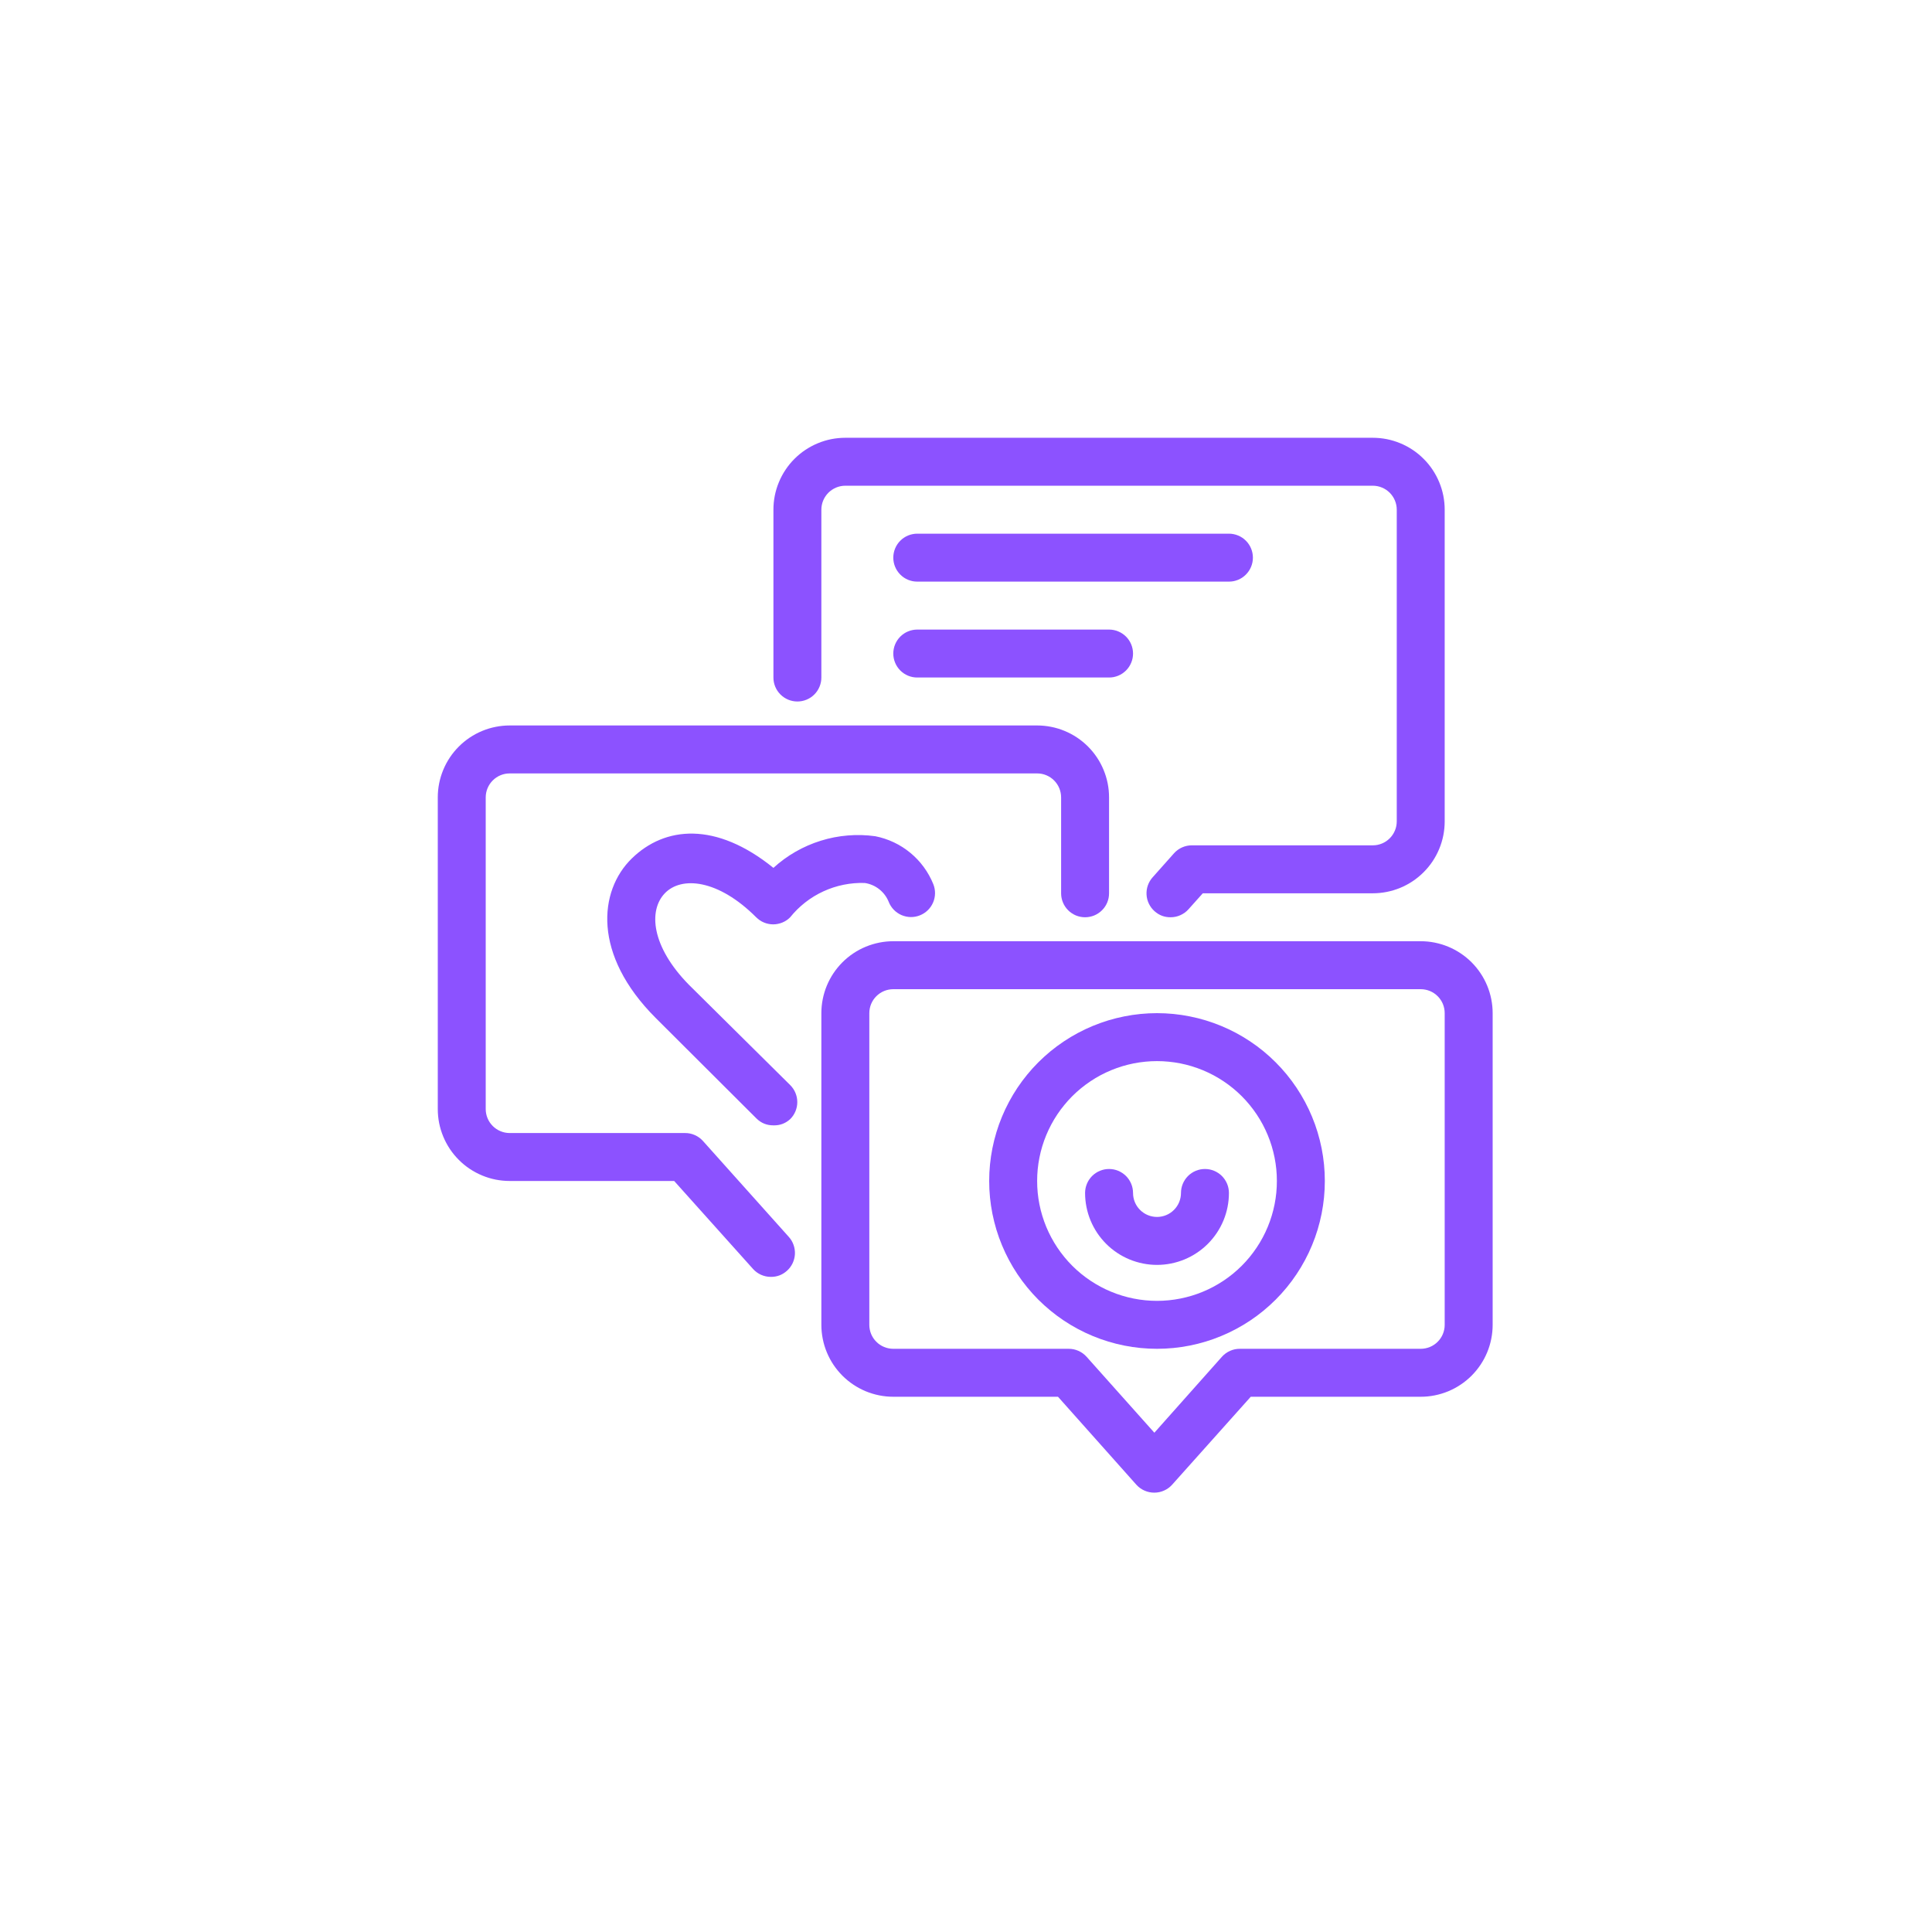 <svg xmlns="http://www.w3.org/2000/svg" xmlns:xlink="http://www.w3.org/1999/xlink" width="500" zoomAndPan="magnify" viewBox="0 0 375 375" height="500" preserveAspectRatio="xMidYMid meet" version="1.0"><defs><clipPath id="d18827d79f"><path d="M 150 84.973 L 281 84.973 L 281 179 L 150 179 Z M 150 84.973 " clip-rule="nonzero"/></clipPath><clipPath id="678fe1c86f"><path d="M 159 182 L 289.723 182 L 289.723 289.723 L 159 289.723 Z M 159 182 " clip-rule="nonzero"/></clipPath><clipPath id="858745bd12"><path d="M 84.973 140 L 216 140 L 216 248 L 84.973 248 Z M 84.973 140 " clip-rule="nonzero"/></clipPath></defs><rect x="-37.5" width="450" fill="#ffffff" y="-37.5" height="450" fill-opacity="1"/><rect x="-37.5" width="450" fill="#ffffff" y="-37.5" height="450" fill-opacity="1"/><rect x="-37.5" width="450" fill="#ffffff" y="-37.5" height="450" fill-opacity="1"/><g clip-path="url(#d18827d79f)"><path fill="#8c52ff" d="M 227.227 178.039 C 226.039 178.051 225 177.664 224.109 176.875 C 223.879 176.672 223.668 176.449 223.484 176.203 C 223.297 175.957 223.137 175.695 223.004 175.422 C 222.867 175.145 222.762 174.855 222.684 174.559 C 222.609 174.262 222.559 173.957 222.543 173.648 C 222.527 173.344 222.539 173.035 222.582 172.73 C 222.625 172.426 222.699 172.129 222.801 171.84 C 222.902 171.551 223.035 171.273 223.191 171.008 C 223.348 170.742 223.531 170.496 223.738 170.27 L 227.879 165.617 C 228.324 165.121 228.852 164.742 229.457 164.473 C 230.066 164.207 230.703 164.074 231.367 164.078 L 266.453 164.078 C 266.762 164.078 267.062 164.051 267.363 163.992 C 267.664 163.93 267.953 163.844 268.234 163.727 C 268.52 163.609 268.785 163.465 269.039 163.297 C 269.293 163.125 269.527 162.934 269.746 162.715 C 269.961 162.5 270.152 162.266 270.324 162.012 C 270.492 161.758 270.637 161.488 270.754 161.207 C 270.871 160.926 270.961 160.633 271.02 160.336 C 271.078 160.035 271.109 159.73 271.109 159.426 L 271.109 98.934 C 271.109 98.625 271.078 98.324 271.02 98.023 C 270.961 97.723 270.871 97.434 270.754 97.152 C 270.637 96.867 270.492 96.602 270.324 96.348 C 270.152 96.094 269.961 95.859 269.746 95.641 C 269.527 95.426 269.293 95.234 269.039 95.062 C 268.785 94.895 268.52 94.75 268.234 94.633 C 267.953 94.516 267.664 94.426 267.363 94.367 C 267.062 94.309 266.762 94.277 266.453 94.277 L 164.078 94.277 C 163.773 94.277 163.473 94.309 163.172 94.367 C 162.871 94.426 162.582 94.516 162.301 94.633 C 162.016 94.75 161.75 94.895 161.496 95.062 C 161.242 95.234 161.004 95.426 160.789 95.641 C 160.574 95.859 160.379 96.094 160.211 96.348 C 160.039 96.602 159.898 96.867 159.781 97.152 C 159.664 97.434 159.574 97.723 159.516 98.023 C 159.457 98.324 159.426 98.625 159.426 98.934 L 159.426 131.504 C 159.426 131.812 159.398 132.113 159.336 132.414 C 159.277 132.715 159.188 133.004 159.07 133.285 C 158.957 133.57 158.812 133.836 158.641 134.09 C 158.473 134.344 158.281 134.582 158.062 134.797 C 157.848 135.012 157.613 135.207 157.359 135.375 C 157.105 135.543 156.836 135.688 156.555 135.805 C 156.27 135.922 155.98 136.012 155.68 136.07 C 155.383 136.129 155.078 136.16 154.773 136.16 C 154.469 136.16 154.164 136.129 153.863 136.07 C 153.566 136.012 153.273 135.922 152.992 135.805 C 152.711 135.688 152.441 135.543 152.188 135.375 C 151.934 135.207 151.699 135.012 151.484 134.797 C 151.266 134.582 151.074 134.344 150.902 134.09 C 150.734 133.836 150.59 133.57 150.473 133.285 C 150.355 133.004 150.27 132.715 150.207 132.414 C 150.148 132.113 150.121 131.812 150.121 131.504 L 150.121 98.934 C 150.121 98.016 150.207 97.109 150.387 96.207 C 150.566 95.309 150.832 94.438 151.184 93.59 C 151.531 92.742 151.965 91.938 152.473 91.176 C 152.98 90.414 153.559 89.707 154.207 89.062 C 154.855 88.414 155.562 87.832 156.324 87.324 C 157.086 86.816 157.891 86.387 158.738 86.035 C 159.586 85.684 160.457 85.418 161.355 85.238 C 162.254 85.062 163.164 84.973 164.078 84.973 L 266.453 84.973 C 267.371 84.973 268.277 85.062 269.18 85.238 C 270.078 85.418 270.949 85.684 271.797 86.035 C 272.645 86.387 273.449 86.816 274.211 87.324 C 274.973 87.832 275.68 88.414 276.324 89.062 C 276.973 89.707 277.555 90.414 278.062 91.176 C 278.57 91.938 279 92.742 279.352 93.59 C 279.703 94.438 279.969 95.309 280.148 96.207 C 280.324 97.109 280.414 98.016 280.414 98.934 L 280.414 159.426 C 280.414 160.344 280.324 161.25 280.148 162.148 C 279.969 163.047 279.703 163.922 279.352 164.77 C 279 165.617 278.57 166.422 278.062 167.184 C 277.555 167.945 276.973 168.648 276.324 169.297 C 275.68 169.945 274.973 170.523 274.211 171.035 C 273.449 171.543 272.645 171.973 271.797 172.324 C 270.949 172.676 270.078 172.938 269.18 173.117 C 268.277 173.297 267.371 173.387 266.453 173.387 L 233.461 173.387 L 230.672 176.504 C 230.23 176.992 229.711 177.367 229.109 177.637 C 228.512 177.902 227.883 178.039 227.227 178.039 Z M 227.227 178.039 " fill-opacity="1" fill-rule="nonzero"/></g><g clip-path="url(#678fe1c86f)"><path fill="#8c52ff" d="M 224.062 289.723 C 223.398 289.727 222.762 289.594 222.152 289.328 C 221.543 289.059 221.016 288.68 220.57 288.188 L 205.355 271.109 L 173.387 271.109 C 172.469 271.109 171.562 271.02 170.664 270.84 C 169.766 270.66 168.891 270.395 168.043 270.047 C 167.199 269.695 166.395 269.266 165.629 268.754 C 164.867 268.246 164.164 267.668 163.516 267.02 C 162.867 266.371 162.289 265.664 161.777 264.902 C 161.27 264.141 160.84 263.336 160.488 262.488 C 160.137 261.645 159.875 260.77 159.695 259.871 C 159.516 258.973 159.426 258.066 159.426 257.148 L 159.426 196.652 C 159.426 195.738 159.516 194.828 159.695 193.93 C 159.875 193.031 160.137 192.156 160.488 191.312 C 160.84 190.465 161.27 189.66 161.777 188.898 C 162.289 188.137 162.867 187.43 163.516 186.781 C 164.164 186.133 164.867 185.555 165.629 185.047 C 166.395 184.535 167.199 184.105 168.043 183.758 C 168.891 183.406 169.766 183.141 170.664 182.961 C 171.562 182.781 172.469 182.691 173.387 182.691 L 275.762 182.691 C 276.68 182.691 277.586 182.781 278.484 182.961 C 279.383 183.141 280.258 183.406 281.105 183.758 C 281.949 184.105 282.754 184.535 283.516 185.047 C 284.281 185.555 284.984 186.133 285.633 186.781 C 286.281 187.43 286.859 188.137 287.367 188.898 C 287.879 189.66 288.309 190.465 288.66 191.312 C 289.012 192.156 289.273 193.031 289.453 193.93 C 289.633 194.828 289.723 195.738 289.723 196.652 L 289.723 257.148 C 289.723 258.066 289.633 258.973 289.453 259.871 C 289.273 260.77 289.012 261.645 288.66 262.488 C 288.309 263.336 287.879 264.141 287.367 264.902 C 286.859 265.664 286.281 266.371 285.633 267.02 C 284.984 267.668 284.281 268.246 283.516 268.754 C 282.754 269.266 281.949 269.695 281.105 270.047 C 280.258 270.395 279.383 270.66 278.484 270.84 C 277.586 271.02 276.68 271.109 275.762 271.109 L 242.77 271.109 L 227.504 288.188 C 227.066 288.672 226.547 289.051 225.945 289.316 C 225.348 289.586 224.719 289.719 224.062 289.723 Z M 173.387 192 C 173.082 192 172.777 192.031 172.48 192.09 C 172.18 192.148 171.887 192.238 171.605 192.355 C 171.324 192.473 171.055 192.613 170.801 192.785 C 170.547 192.953 170.312 193.148 170.098 193.363 C 169.879 193.578 169.688 193.812 169.516 194.066 C 169.348 194.324 169.203 194.59 169.086 194.871 C 168.969 195.156 168.883 195.445 168.824 195.746 C 168.762 196.047 168.734 196.348 168.734 196.652 L 168.734 257.148 C 168.734 257.453 168.762 257.758 168.824 258.055 C 168.883 258.355 168.969 258.645 169.086 258.93 C 169.203 259.211 169.348 259.48 169.516 259.734 C 169.688 259.988 169.879 260.223 170.098 260.438 C 170.312 260.656 170.547 260.848 170.801 261.016 C 171.055 261.188 171.324 261.332 171.605 261.445 C 171.887 261.562 172.18 261.652 172.48 261.711 C 172.777 261.77 173.082 261.801 173.387 261.801 L 207.402 261.801 C 208.066 261.797 208.703 261.926 209.312 262.195 C 209.922 262.465 210.449 262.844 210.895 263.336 L 224.062 278.09 L 237.184 263.336 C 237.629 262.844 238.156 262.465 238.766 262.195 C 239.375 261.926 240.012 261.797 240.676 261.801 L 275.762 261.801 C 276.066 261.801 276.371 261.77 276.668 261.711 C 276.969 261.652 277.262 261.562 277.543 261.445 C 277.824 261.332 278.094 261.188 278.348 261.016 C 278.602 260.848 278.836 260.656 279.051 260.438 C 279.27 260.223 279.461 259.988 279.629 259.734 C 279.801 259.48 279.945 259.211 280.062 258.93 C 280.176 258.645 280.266 258.355 280.324 258.055 C 280.387 257.758 280.414 257.453 280.414 257.148 L 280.414 196.652 C 280.414 196.348 280.387 196.047 280.324 195.746 C 280.266 195.445 280.176 195.156 280.062 194.871 C 279.945 194.59 279.801 194.324 279.629 194.066 C 279.461 193.812 279.27 193.578 279.051 193.363 C 278.836 193.148 278.602 192.953 278.348 192.785 C 278.094 192.613 277.824 192.473 277.543 192.355 C 277.262 192.238 276.969 192.148 276.668 192.09 C 276.371 192.031 276.066 192 275.762 192 Z M 173.387 192 " fill-opacity="1" fill-rule="nonzero"/></g><path fill="#8c52ff" d="M 224.574 261.801 C 223.508 261.801 222.441 261.75 221.383 261.645 C 220.32 261.539 219.266 261.383 218.219 261.176 C 217.172 260.969 216.141 260.707 215.117 260.398 C 214.098 260.09 213.094 259.73 212.109 259.32 C 211.121 258.914 210.16 258.457 209.219 257.953 C 208.277 257.453 207.363 256.902 206.477 256.312 C 205.59 255.719 204.734 255.086 203.91 254.406 C 203.086 253.73 202.297 253.016 201.539 252.262 C 200.785 251.508 200.07 250.715 199.395 249.891 C 198.719 249.066 198.082 248.211 197.488 247.324 C 196.898 246.438 196.348 245.523 195.848 244.582 C 195.344 243.641 194.887 242.68 194.48 241.691 C 194.07 240.707 193.711 239.703 193.402 238.684 C 193.094 237.664 192.836 236.629 192.625 235.582 C 192.418 234.535 192.262 233.48 192.156 232.422 C 192.051 231.359 192 230.293 192 229.227 C 192 228.16 192.051 227.098 192.156 226.035 C 192.262 224.973 192.418 223.918 192.625 222.871 C 192.836 221.828 193.094 220.793 193.402 219.773 C 193.711 218.75 194.07 217.746 194.48 216.762 C 194.887 215.777 195.344 214.812 195.848 213.871 C 196.348 212.93 196.898 212.016 197.488 211.129 C 198.082 210.242 198.719 209.387 199.395 208.562 C 200.07 207.738 200.785 206.949 201.539 206.195 C 202.297 205.441 203.086 204.723 203.91 204.047 C 204.734 203.371 205.59 202.734 206.477 202.145 C 207.363 201.551 208.277 201.004 209.219 200.5 C 210.16 199.996 211.121 199.543 212.109 199.133 C 213.094 198.727 214.098 198.367 215.117 198.055 C 216.141 197.746 217.172 197.488 218.219 197.281 C 219.266 197.07 220.32 196.914 221.383 196.809 C 222.441 196.707 223.508 196.652 224.574 196.652 C 225.641 196.652 226.707 196.707 227.766 196.809 C 228.828 196.914 229.883 197.07 230.93 197.281 C 231.977 197.488 233.008 197.746 234.031 198.055 C 235.051 198.367 236.055 198.727 237.039 199.133 C 238.023 199.543 238.988 199.996 239.93 200.5 C 240.871 201.004 241.785 201.551 242.672 202.145 C 243.559 202.734 244.414 203.371 245.238 204.047 C 246.062 204.723 246.852 205.441 247.605 206.195 C 248.363 206.949 249.078 207.738 249.754 208.562 C 250.43 209.387 251.066 210.242 251.656 211.129 C 252.25 212.016 252.797 212.93 253.301 213.871 C 253.805 214.812 254.262 215.777 254.668 216.762 C 255.078 217.746 255.438 218.75 255.746 219.773 C 256.055 220.793 256.312 221.828 256.523 222.871 C 256.73 223.918 256.887 224.973 256.992 226.035 C 257.094 227.098 257.148 228.16 257.148 229.227 C 257.148 230.293 257.094 231.359 256.992 232.422 C 256.887 233.48 256.73 234.535 256.523 235.582 C 256.312 236.629 256.055 237.664 255.746 238.684 C 255.438 239.703 255.078 240.707 254.668 241.691 C 254.262 242.68 253.805 243.641 253.301 244.582 C 252.797 245.523 252.25 246.438 251.656 247.324 C 251.066 248.211 250.43 249.066 249.754 249.891 C 249.078 250.715 248.363 251.508 247.605 252.262 C 246.852 253.016 246.062 253.73 245.238 254.406 C 244.414 255.086 243.559 255.719 242.672 256.312 C 241.785 256.902 240.871 257.453 239.93 257.953 C 238.988 258.457 238.023 258.914 237.039 259.32 C 236.055 259.73 235.051 260.09 234.031 260.398 C 233.008 260.707 231.977 260.969 230.93 261.176 C 229.883 261.383 228.828 261.539 227.766 261.645 C 226.707 261.75 225.641 261.801 224.574 261.801 Z M 224.574 205.961 C 223.812 205.961 223.051 205.996 222.293 206.074 C 221.535 206.148 220.781 206.258 220.035 206.406 C 219.289 206.555 218.551 206.742 217.82 206.961 C 217.09 207.184 216.375 207.441 215.672 207.73 C 214.965 208.023 214.277 208.348 213.605 208.707 C 212.934 209.066 212.281 209.457 211.648 209.883 C 211.016 210.305 210.402 210.758 209.812 211.242 C 209.223 211.727 208.66 212.234 208.121 212.773 C 207.582 213.312 207.07 213.879 206.59 214.469 C 206.105 215.055 205.652 215.668 205.227 216.301 C 204.805 216.934 204.414 217.586 204.055 218.258 C 203.695 218.93 203.371 219.621 203.078 220.324 C 202.785 221.027 202.531 221.746 202.309 222.473 C 202.086 223.203 201.902 223.941 201.754 224.688 C 201.605 225.438 201.492 226.188 201.418 226.945 C 201.344 227.707 201.309 228.465 201.309 229.227 C 201.309 229.988 201.344 230.75 201.418 231.508 C 201.492 232.266 201.605 233.02 201.754 233.766 C 201.902 234.516 202.086 235.254 202.309 235.98 C 202.531 236.711 202.785 237.426 203.078 238.133 C 203.371 238.836 203.695 239.523 204.055 240.195 C 204.414 240.867 204.805 241.52 205.227 242.152 C 205.652 242.789 206.105 243.398 206.59 243.988 C 207.07 244.578 207.582 245.141 208.121 245.68 C 208.66 246.219 209.223 246.73 209.812 247.215 C 210.402 247.695 211.016 248.148 211.648 248.574 C 212.281 248.996 212.934 249.387 213.605 249.746 C 214.277 250.105 214.965 250.434 215.672 250.723 C 216.375 251.016 217.09 251.27 217.82 251.492 C 218.551 251.715 219.289 251.898 220.035 252.047 C 220.781 252.195 221.535 252.309 222.293 252.383 C 223.051 252.457 223.812 252.496 224.574 252.496 C 225.336 252.496 226.098 252.457 226.855 252.383 C 227.613 252.309 228.367 252.195 229.113 252.047 C 229.859 251.898 230.598 251.715 231.328 251.492 C 232.059 251.27 232.773 251.016 233.477 250.723 C 234.184 250.434 234.871 250.105 235.543 249.746 C 236.215 249.387 236.867 248.996 237.5 248.574 C 238.133 248.148 238.746 247.695 239.336 247.215 C 239.922 246.73 240.488 246.219 241.027 245.68 C 241.566 245.141 242.078 244.578 242.559 243.988 C 243.043 243.398 243.496 242.789 243.918 242.152 C 244.344 241.52 244.734 240.867 245.094 240.195 C 245.453 239.523 245.777 238.836 246.07 238.133 C 246.363 237.426 246.617 236.711 246.84 235.98 C 247.059 235.254 247.246 234.516 247.395 233.766 C 247.543 233.02 247.656 232.266 247.73 231.508 C 247.805 230.75 247.84 229.988 247.84 229.227 C 247.84 228.465 247.805 227.707 247.73 226.945 C 247.656 226.188 247.543 225.438 247.395 224.688 C 247.246 223.941 247.059 223.203 246.84 222.473 C 246.617 221.742 246.363 221.027 246.07 220.324 C 245.777 219.621 245.453 218.93 245.094 218.258 C 244.734 217.586 244.344 216.934 243.918 216.301 C 243.496 215.668 243.043 215.055 242.559 214.469 C 242.078 213.879 241.566 213.312 241.027 212.773 C 240.488 212.234 239.922 211.727 239.336 211.242 C 238.746 210.758 238.133 210.305 237.5 209.883 C 236.867 209.457 236.215 209.066 235.543 208.707 C 234.871 208.348 234.184 208.023 233.477 207.73 C 232.773 207.441 232.059 207.184 231.328 206.961 C 230.598 206.742 229.859 206.555 229.113 206.406 C 228.367 206.258 227.613 206.148 226.855 206.074 C 226.098 205.996 225.336 205.961 224.574 205.961 Z M 224.574 205.961 " fill-opacity="1" fill-rule="nonzero"/><path fill="#8c52ff" d="M 224.574 245.516 C 223.656 245.516 222.75 245.426 221.852 245.246 C 220.953 245.066 220.078 244.801 219.23 244.453 C 218.387 244.102 217.582 243.672 216.816 243.16 C 216.055 242.652 215.352 242.074 214.703 241.426 C 214.055 240.777 213.477 240.07 212.965 239.309 C 212.457 238.547 212.027 237.742 211.676 236.895 C 211.324 236.051 211.062 235.176 210.883 234.277 C 210.703 233.379 210.613 232.473 210.613 231.555 C 210.613 231.25 210.645 230.945 210.703 230.645 C 210.762 230.348 210.852 230.055 210.969 229.773 C 211.086 229.492 211.227 229.223 211.398 228.969 C 211.566 228.715 211.762 228.48 211.977 228.262 C 212.191 228.047 212.43 227.855 212.684 227.684 C 212.938 227.516 213.203 227.371 213.488 227.254 C 213.77 227.137 214.059 227.051 214.359 226.988 C 214.66 226.93 214.961 226.902 215.266 226.902 C 215.574 226.902 215.875 226.93 216.176 226.988 C 216.477 227.051 216.766 227.137 217.047 227.254 C 217.332 227.371 217.598 227.516 217.852 227.684 C 218.105 227.855 218.34 228.047 218.559 228.262 C 218.773 228.48 218.965 228.715 219.137 228.969 C 219.305 229.223 219.449 229.492 219.566 229.773 C 219.684 230.055 219.773 230.348 219.832 230.645 C 219.891 230.945 219.922 231.25 219.922 231.555 C 219.922 231.859 219.949 232.164 220.012 232.461 C 220.07 232.762 220.156 233.051 220.273 233.336 C 220.391 233.617 220.535 233.887 220.703 234.141 C 220.875 234.395 221.066 234.629 221.285 234.844 C 221.5 235.062 221.734 235.254 221.988 235.422 C 222.242 235.594 222.512 235.738 222.793 235.852 C 223.074 235.969 223.367 236.059 223.668 236.117 C 223.965 236.176 224.27 236.207 224.574 236.207 C 224.879 236.207 225.184 236.176 225.48 236.117 C 225.781 236.059 226.074 235.969 226.355 235.852 C 226.637 235.738 226.906 235.594 227.16 235.422 C 227.414 235.254 227.648 235.062 227.863 234.844 C 228.082 234.629 228.273 234.395 228.441 234.141 C 228.613 233.887 228.758 233.617 228.875 233.336 C 228.988 233.051 229.078 232.762 229.137 232.461 C 229.199 232.164 229.227 231.859 229.227 231.555 C 229.227 231.25 229.258 230.945 229.316 230.645 C 229.375 230.348 229.465 230.055 229.582 229.773 C 229.699 229.492 229.844 229.223 230.012 228.969 C 230.18 228.715 230.375 228.48 230.59 228.262 C 230.805 228.047 231.043 227.855 231.297 227.684 C 231.551 227.516 231.816 227.371 232.102 227.254 C 232.383 227.137 232.672 227.051 232.973 226.988 C 233.273 226.93 233.574 226.902 233.879 226.902 C 234.188 226.902 234.488 226.93 234.789 226.988 C 235.09 227.051 235.379 227.137 235.66 227.254 C 235.945 227.371 236.211 227.516 236.465 227.684 C 236.719 227.855 236.957 228.047 237.172 228.262 C 237.387 228.48 237.582 228.715 237.75 228.969 C 237.918 229.223 238.062 229.492 238.18 229.773 C 238.297 230.055 238.387 230.348 238.445 230.645 C 238.504 230.945 238.535 231.25 238.535 231.555 C 238.535 232.473 238.445 233.379 238.266 234.277 C 238.086 235.176 237.824 236.051 237.473 236.895 C 237.121 237.742 236.691 238.547 236.18 239.309 C 235.672 240.07 235.094 240.777 234.445 241.426 C 233.797 242.074 233.094 242.652 232.328 243.16 C 231.566 243.672 230.762 244.102 229.918 244.453 C 229.07 244.801 228.195 245.066 227.297 245.246 C 226.398 245.426 225.492 245.516 224.574 245.516 Z M 224.574 245.516 " fill-opacity="1" fill-rule="nonzero"/><g clip-path="url(#858745bd12)"><path fill="#8c52ff" d="M 149.609 247.84 C 148.949 247.84 148.324 247.703 147.723 247.438 C 147.125 247.172 146.605 246.793 146.164 246.305 L 130.855 229.227 L 98.934 229.227 C 98.016 229.227 97.109 229.137 96.207 228.961 C 95.309 228.781 94.438 228.516 93.59 228.164 C 92.742 227.812 91.938 227.383 91.176 226.875 C 90.414 226.367 89.707 225.785 89.062 225.137 C 88.414 224.492 87.832 223.785 87.324 223.023 C 86.816 222.262 86.387 221.457 86.035 220.609 C 85.684 219.762 85.418 218.891 85.238 217.992 C 85.062 217.09 84.973 216.184 84.973 215.266 L 84.973 154.773 C 84.973 153.855 85.062 152.949 85.238 152.051 C 85.418 151.148 85.684 150.277 86.035 149.43 C 86.387 148.582 86.816 147.777 87.324 147.016 C 87.832 146.254 88.414 145.551 89.062 144.902 C 89.707 144.254 90.414 143.676 91.176 143.164 C 91.938 142.656 92.742 142.227 93.59 141.875 C 94.438 141.523 95.309 141.258 96.207 141.082 C 97.109 140.902 98.016 140.812 98.934 140.812 L 201.309 140.812 C 202.223 140.812 203.133 140.902 204.031 141.082 C 204.93 141.258 205.801 141.523 206.648 141.875 C 207.496 142.227 208.301 142.656 209.062 143.164 C 209.824 143.676 210.531 144.254 211.18 144.902 C 211.828 145.551 212.406 146.254 212.914 147.016 C 213.422 147.777 213.855 148.582 214.203 149.43 C 214.555 150.277 214.82 151.148 215 152.051 C 215.18 152.949 215.266 153.855 215.266 154.773 L 215.266 173.387 C 215.266 173.691 215.238 173.996 215.18 174.293 C 215.117 174.594 215.031 174.887 214.914 175.168 C 214.797 175.449 214.652 175.719 214.484 175.973 C 214.312 176.227 214.121 176.461 213.902 176.676 C 213.688 176.895 213.453 177.086 213.199 177.254 C 212.945 177.426 212.676 177.57 212.395 177.688 C 212.113 177.801 211.82 177.891 211.523 177.949 C 211.223 178.012 210.918 178.039 210.613 178.039 C 210.309 178.039 210.004 178.012 209.707 177.949 C 209.406 177.891 209.117 177.801 208.832 177.688 C 208.551 177.57 208.281 177.426 208.027 177.254 C 207.773 177.086 207.539 176.895 207.324 176.676 C 207.105 176.461 206.914 176.227 206.746 175.973 C 206.574 175.719 206.43 175.449 206.316 175.168 C 206.199 174.887 206.109 174.594 206.051 174.293 C 205.988 173.996 205.961 173.691 205.961 173.387 L 205.961 154.773 C 205.961 154.469 205.93 154.164 205.871 153.863 C 205.812 153.566 205.723 153.273 205.605 152.992 C 205.488 152.711 205.348 152.441 205.176 152.188 C 205.008 151.934 204.812 151.699 204.598 151.484 C 204.383 151.266 204.145 151.074 203.891 150.902 C 203.637 150.734 203.371 150.59 203.086 150.473 C 202.805 150.355 202.516 150.27 202.215 150.207 C 201.914 150.148 201.613 150.121 201.309 150.121 L 98.934 150.121 C 98.625 150.121 98.324 150.148 98.023 150.207 C 97.723 150.27 97.434 150.355 97.152 150.473 C 96.867 150.59 96.602 150.734 96.348 150.902 C 96.094 151.074 95.859 151.266 95.641 151.484 C 95.426 151.699 95.234 151.934 95.062 152.188 C 94.895 152.441 94.75 152.711 94.633 152.992 C 94.516 153.273 94.426 153.566 94.367 153.863 C 94.309 154.164 94.277 154.469 94.277 154.773 L 94.277 215.266 C 94.277 215.574 94.309 215.875 94.367 216.176 C 94.426 216.477 94.516 216.766 94.633 217.047 C 94.75 217.332 94.895 217.598 95.062 217.852 C 95.234 218.105 95.426 218.34 95.641 218.559 C 95.859 218.773 96.094 218.965 96.348 219.137 C 96.602 219.305 96.867 219.449 97.152 219.566 C 97.434 219.684 97.723 219.773 98.023 219.832 C 98.324 219.891 98.625 219.922 98.934 219.922 L 132.949 219.922 C 133.613 219.914 134.25 220.047 134.859 220.316 C 135.465 220.582 135.992 220.961 136.438 221.457 L 153.098 240.07 C 153.305 240.297 153.484 240.543 153.645 240.809 C 153.801 241.074 153.93 241.352 154.031 241.641 C 154.137 241.93 154.207 242.23 154.25 242.535 C 154.297 242.84 154.309 243.145 154.293 243.453 C 154.273 243.758 154.227 244.062 154.148 244.359 C 154.07 244.656 153.965 244.945 153.832 245.223 C 153.695 245.5 153.535 245.758 153.352 246.004 C 153.164 246.25 152.957 246.473 152.727 246.676 C 151.836 247.465 150.797 247.852 149.609 247.84 Z M 149.609 247.84 " fill-opacity="1" fill-rule="nonzero"/></g><path fill="#8c52ff" d="M 238.535 112.891 L 178.039 112.891 C 177.734 112.891 177.434 112.863 177.133 112.805 C 176.832 112.742 176.543 112.656 176.258 112.539 C 175.977 112.422 175.707 112.277 175.453 112.109 C 175.199 111.938 174.965 111.746 174.75 111.527 C 174.535 111.312 174.34 111.078 174.172 110.824 C 174 110.57 173.859 110.301 173.742 110.02 C 173.625 109.738 173.535 109.445 173.477 109.148 C 173.418 108.848 173.387 108.543 173.387 108.238 C 173.387 107.934 173.418 107.629 173.477 107.332 C 173.535 107.031 173.625 106.742 173.742 106.457 C 173.859 106.176 174 105.906 174.172 105.652 C 174.34 105.398 174.535 105.164 174.75 104.949 C 174.965 104.73 175.199 104.539 175.453 104.371 C 175.707 104.199 175.977 104.055 176.258 103.941 C 176.543 103.824 176.832 103.734 177.133 103.676 C 177.434 103.613 177.734 103.586 178.039 103.586 L 238.535 103.586 C 238.84 103.586 239.141 103.613 239.441 103.676 C 239.742 103.734 240.031 103.824 240.316 103.941 C 240.598 104.055 240.867 104.199 241.121 104.371 C 241.375 104.539 241.609 104.73 241.824 104.949 C 242.039 105.164 242.234 105.398 242.402 105.652 C 242.574 105.906 242.715 106.176 242.832 106.457 C 242.949 106.742 243.039 107.031 243.098 107.332 C 243.156 107.629 243.188 107.934 243.188 108.238 C 243.188 108.543 243.156 108.848 243.098 109.148 C 243.039 109.445 242.949 109.738 242.832 110.02 C 242.715 110.301 242.574 110.57 242.402 110.824 C 242.234 111.078 242.039 111.312 241.824 111.527 C 241.609 111.746 241.375 111.938 241.121 112.109 C 240.867 112.277 240.598 112.422 240.316 112.539 C 240.031 112.656 239.742 112.742 239.441 112.805 C 239.141 112.863 238.84 112.891 238.535 112.891 Z M 238.535 112.891 " fill-opacity="1" fill-rule="nonzero"/><path fill="#8c52ff" d="M 215.266 131.504 L 178.039 131.504 C 177.734 131.504 177.434 131.477 177.133 131.418 C 176.832 131.355 176.543 131.27 176.258 131.152 C 175.977 131.035 175.707 130.891 175.453 130.723 C 175.199 130.551 174.965 130.359 174.75 130.145 C 174.535 129.926 174.34 129.691 174.172 129.438 C 174 129.184 173.859 128.914 173.742 128.633 C 173.625 128.352 173.535 128.059 173.477 127.762 C 173.418 127.461 173.387 127.156 173.387 126.852 C 173.387 126.547 173.418 126.246 173.477 125.945 C 173.535 125.645 173.625 125.355 173.742 125.07 C 173.859 124.789 174 124.52 174.172 124.266 C 174.34 124.012 174.535 123.777 174.75 123.562 C 174.965 123.348 175.199 123.152 175.453 122.984 C 175.707 122.812 175.977 122.672 176.258 122.555 C 176.543 122.438 176.832 122.348 177.133 122.289 C 177.434 122.23 177.734 122.199 178.039 122.199 L 215.266 122.199 C 215.574 122.199 215.875 122.23 216.176 122.289 C 216.477 122.348 216.766 122.438 217.047 122.555 C 217.332 122.672 217.598 122.812 217.852 122.984 C 218.105 123.152 218.34 123.348 218.559 123.562 C 218.773 123.777 218.965 124.012 219.137 124.266 C 219.305 124.52 219.449 124.789 219.566 125.07 C 219.684 125.355 219.773 125.645 219.832 125.945 C 219.891 126.246 219.922 126.547 219.922 126.852 C 219.922 127.156 219.891 127.461 219.832 127.762 C 219.773 128.059 219.684 128.352 219.566 128.633 C 219.449 128.914 219.305 129.184 219.137 129.438 C 218.965 129.691 218.773 129.926 218.559 130.145 C 218.34 130.359 218.105 130.551 217.852 130.723 C 217.598 130.891 217.332 131.035 217.047 131.152 C 216.766 131.27 216.477 131.355 216.176 131.418 C 215.875 131.477 215.574 131.504 215.266 131.504 Z M 215.266 131.504 " fill-opacity="1" fill-rule="nonzero"/><path fill="#8c52ff" d="M 150.121 218.43 C 148.832 218.438 147.73 217.988 146.816 217.082 L 127.27 197.586 C 114.984 185.301 116.195 172.922 122.617 166.641 C 129.039 160.355 138.953 159.426 150.121 168.453 C 151.441 167.246 152.879 166.199 154.43 165.309 C 155.984 164.422 157.613 163.711 159.324 163.18 C 161.031 162.648 162.777 162.309 164.562 162.164 C 166.348 162.016 168.125 162.066 169.895 162.312 C 171.148 162.559 172.348 162.957 173.5 163.5 C 174.652 164.047 175.723 164.727 176.703 165.539 C 177.688 166.352 178.555 167.273 179.309 168.301 C 180.062 169.332 180.68 170.438 181.156 171.617 C 181.27 171.902 181.355 172.195 181.41 172.496 C 181.469 172.797 181.492 173.102 181.488 173.406 C 181.484 173.711 181.449 174.016 181.387 174.312 C 181.324 174.613 181.23 174.902 181.109 175.184 C 180.988 175.465 180.84 175.73 180.668 175.984 C 180.492 176.234 180.297 176.469 180.078 176.68 C 179.859 176.895 179.621 177.082 179.363 177.25 C 179.105 177.414 178.836 177.555 178.551 177.668 C 178.27 177.781 177.977 177.867 177.676 177.922 C 177.375 177.977 177.07 178.004 176.766 178 C 176.457 177.996 176.156 177.961 175.855 177.895 C 175.559 177.832 175.27 177.738 174.988 177.621 C 174.707 177.5 174.438 177.352 174.188 177.176 C 173.938 177.004 173.703 176.809 173.488 176.586 C 173.277 176.367 173.086 176.129 172.922 175.875 C 172.754 175.617 172.613 175.348 172.504 175.062 C 172.309 174.578 172.055 174.129 171.746 173.711 C 171.434 173.297 171.074 172.926 170.664 172.602 C 170.258 172.281 169.816 172.016 169.336 171.809 C 168.859 171.602 168.363 171.461 167.848 171.387 C 166.469 171.34 165.098 171.457 163.746 171.73 C 162.391 172.004 161.086 172.43 159.828 173.008 C 158.574 173.582 157.398 174.297 156.309 175.148 C 155.219 176 154.242 176.961 153.375 178.039 C 153.16 178.258 152.926 178.453 152.672 178.625 C 152.414 178.797 152.145 178.941 151.863 179.059 C 151.578 179.176 151.285 179.266 150.984 179.324 C 150.684 179.387 150.379 179.418 150.074 179.418 C 149.766 179.418 149.461 179.387 149.16 179.324 C 148.859 179.266 148.566 179.176 148.285 179.059 C 148 178.941 147.73 178.797 147.477 178.625 C 147.223 178.453 146.984 178.258 146.77 178.039 C 139.371 170.641 132.25 170.035 129.039 173.387 C 125.828 176.738 126.434 183.719 133.691 191.117 L 153.375 210.613 C 153.594 210.832 153.789 211.066 153.961 211.32 C 154.133 211.574 154.277 211.844 154.395 212.129 C 154.512 212.41 154.602 212.703 154.664 213.004 C 154.723 213.305 154.754 213.609 154.754 213.918 C 154.754 214.227 154.723 214.527 154.664 214.832 C 154.602 215.133 154.512 215.422 154.395 215.707 C 154.277 215.992 154.133 216.262 153.961 216.516 C 153.789 216.77 153.594 217.004 153.375 217.223 C 152.453 218.062 151.367 218.465 150.121 218.43 Z M 150.121 218.43 " fill-opacity="1" fill-rule="nonzero"/></svg>